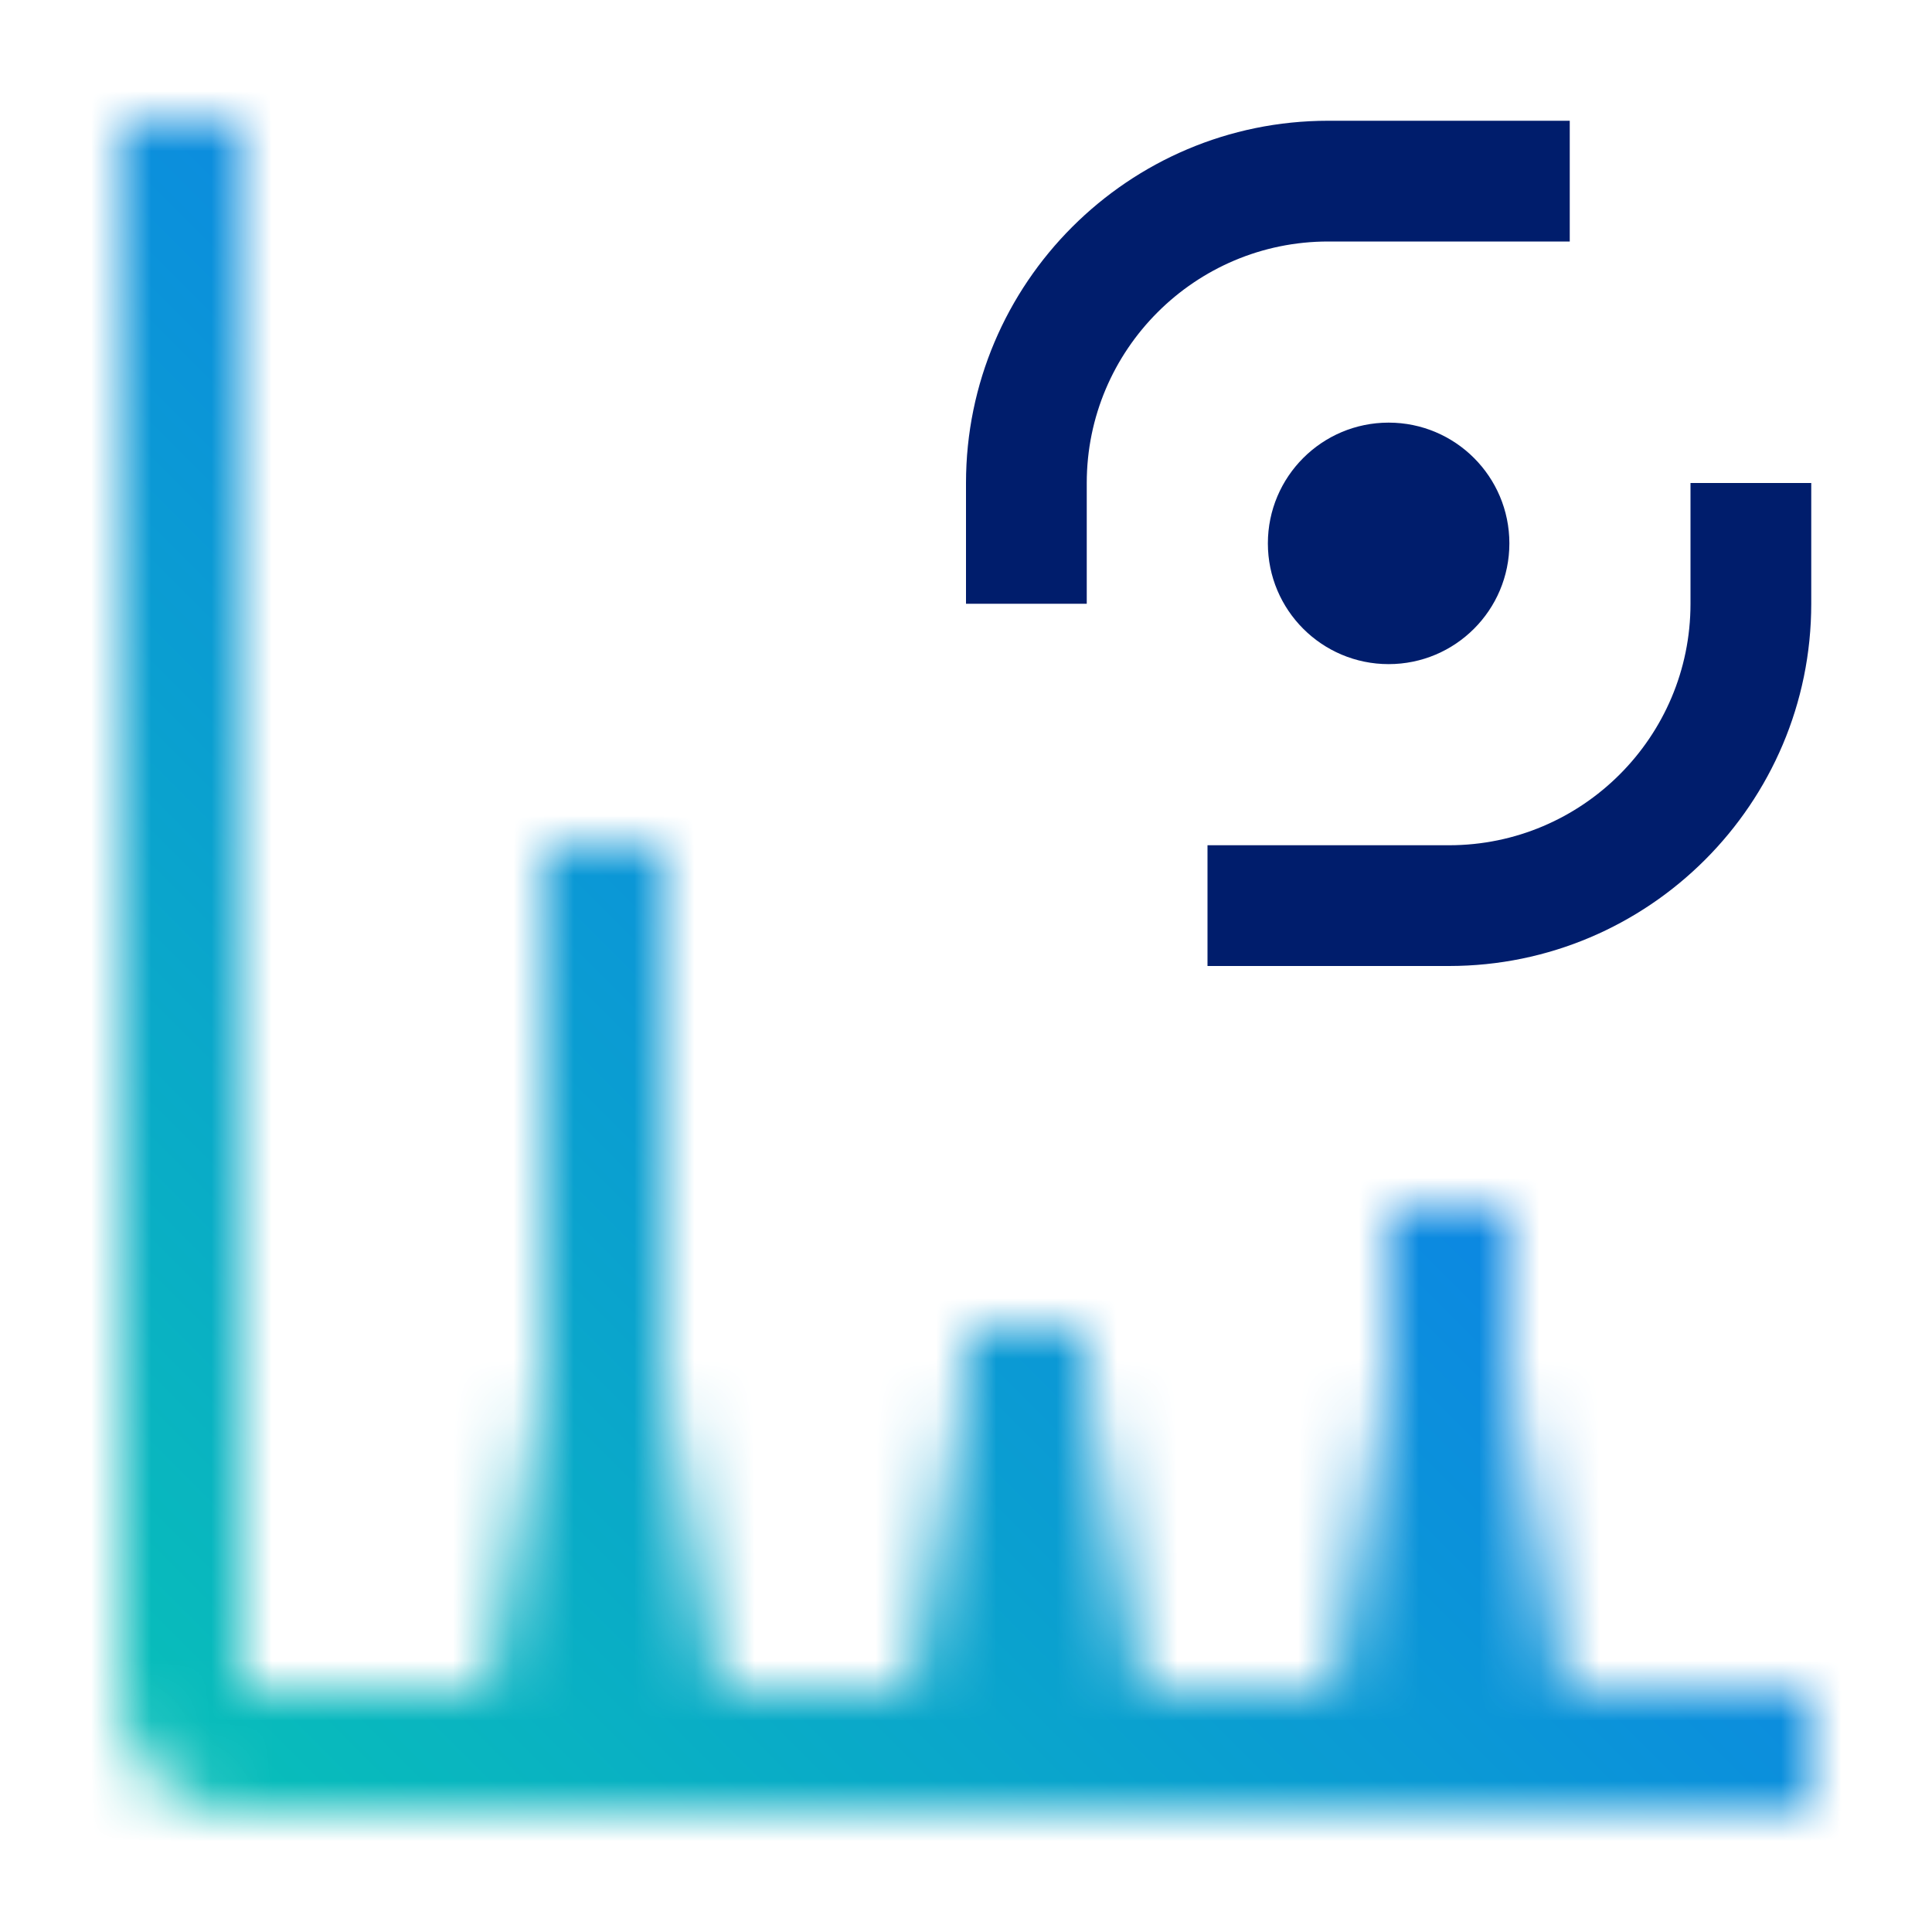 <svg id="CICSPerformanceAnalyzer" xmlns="http://www.w3.org/2000/svg" xmlns:xlink="http://www.w3.org/1999/xlink" viewBox="0 0 32 32"><defs><linearGradient id="24m5xzffpa" x1="2007.5" y1="-5308.5" x2="2013.5" y2="-5308.5" gradientTransform="translate(-1993.5 5334.5)" gradientUnits="userSpaceOnUse"><stop offset="0" stop-opacity="0"/><stop offset=".9"/></linearGradient><linearGradient id="29db00ni9b" y1="-5315.5" y2="-5315.5" gradientTransform="translate(-1986.5 5341.5)" xlink:href="#24m5xzffpa"/><linearGradient id="la9w6x6mec" y1="-5301.5" y2="-5301.5" gradientTransform="translate(-2000.5 5327.5)" xlink:href="#24m5xzffpa"/><linearGradient id="grxdkzktxe" x1="0" y1="32" x2="32" y2="0" gradientUnits="userSpaceOnUse"><stop offset=".1" stop-color="#08bdba"/><stop offset=".9" stop-color="#0f62fe"/></linearGradient><mask id="whpf9nc95d" x="2" y="2" width="28" height="28" maskUnits="userSpaceOnUse"><path style="fill:#fff" d="M23 20h2v8h-2zM9 14h2v14H9zM16 22h2v6h-2z"/><path transform="rotate(90 17 26)" style="fill:url(#24m5xzffpa)" d="M14 24h6v4h-6z"/><path transform="rotate(90 24 26)" style="fill:url(#29db00ni9b)" d="M21 24h6v4h-6z"/><path transform="rotate(90 10 26)" style="fill:url(#la9w6x6mec)" d="M7 24h6v4H7z"/><path d="M4 2H2v26a2 2 0 0 0 2 2h26v-2H4V2z" style="fill:#fff"/></mask></defs><g style="mask:url(#whpf9nc95d)"><path style="fill:url(#grxdkzktxe)" d="M0 0h32v32H0z"/></g><circle cx="23" cy="9" r="2" style="fill:#001d6c"/><path d="M18 10h-2V8c0-3.309 2.691-6 6-6h4v2h-4c-2.206 0-4 1.794-4 4v2zM24 16h-4v-2h4c2.206 0 4-1.794 4-4V8h2v2c0 3.309-2.691 6-6 6z" style="fill:#001d6c"/></svg>